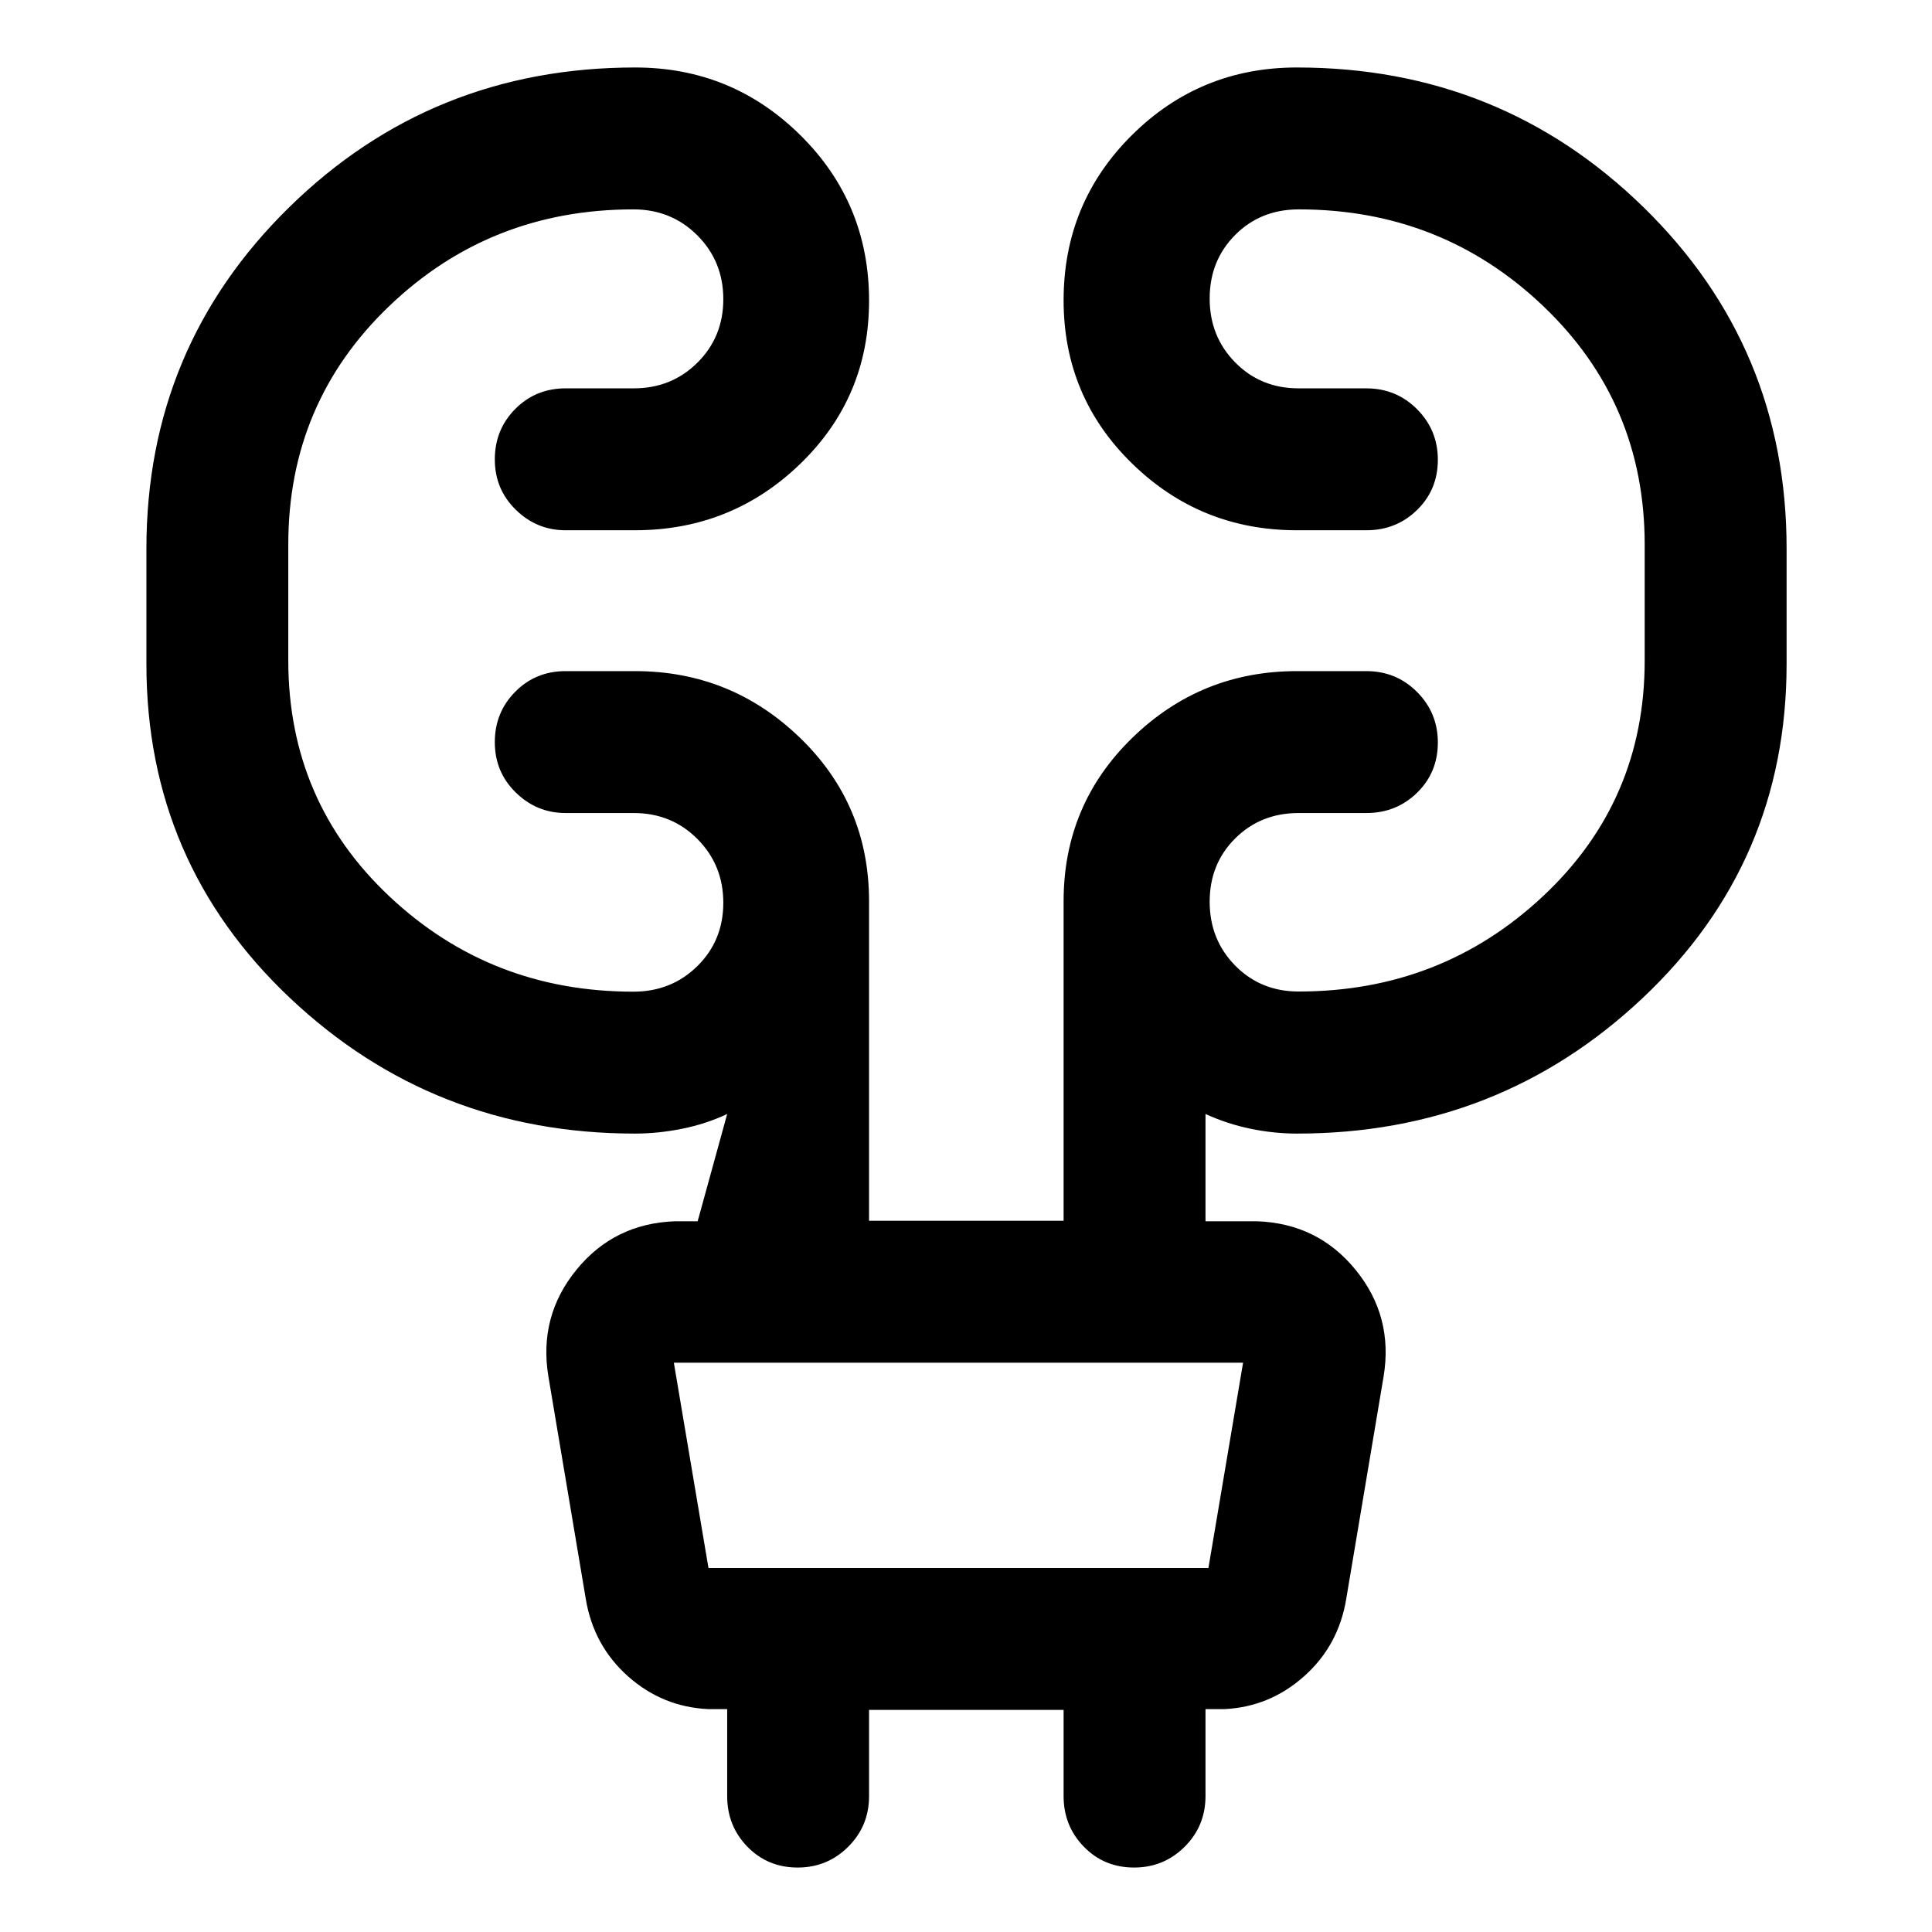<svg xmlns="http://www.w3.org/2000/svg" height="40" viewBox="0 -960 960 960" width="40"><path d="M431.83-110.35v42.82q0 14.85-10.37 25.18-10.37 10.32-25.08 10.32-14.9 0-24.98-10.32-10.07-10.33-10.07-25.18v-43.22h-9.34q-22.83-1.05-39.96-16.32-17.13-15.27-20.96-38.44l-18.58-110.56q-4.91-29.85 13.91-52.95 18.81-23.1 49.09-24.14h11.17l14.67-53.3q-10.57 4.97-22.47 7.35-11.9 2.38-23.32 2.38-100.12 0-171.46-67.38-71.33-67.38-71.33-165.93v-57.33q0-100.06 70.88-169.58 70.88-69.52 171.99-69.52 48.1 0 82.16 33.72 34.05 33.71 34.05 82.16 0 47.96-34.13 81.01-34.13 33.06-82.24 33.06h-34.42q-14.35 0-24.76-10.2-10.41-10.19-10.41-25.01 0-14.81 10.16-25.06 10.16-10.24 25.01-10.24h33.86q18.8 0 31.66-12.78 12.85-12.79 12.85-31.54 0-18.76-12.9-31.69-12.91-12.92-31.78-12.92-71.13 0-121.3 48.03-50.18 48.03-50.18 118.46v57.65q0 69.97 50.3 117.28 50.29 47.3 121.18 47.3 18.87 0 31.78-12.7 12.9-12.71 12.9-31.46 0-18.76-12.85-31.69-12.86-12.92-31.66-12.92h-33.86q-14.35 0-24.76-10.2-10.41-10.19-10.41-25.01 0-14.82 10.16-25.06 10.16-10.24 25.01-10.24h34.56q47.65 0 81.94 33.15 34.29 33.16 34.29 81.18v158.79h96.67v-158.76q0-48.01 34.11-81.19 34.1-33.17 81.77-33.17h34.58q14.85 0 25.18 10.37 10.32 10.37 10.32 25.09 0 14.89-10.32 24.97-10.33 10.08-25.18 10.08h-33.7q-18.8 0-31.49 12.61-12.69 12.61-12.69 31.47 0 18.85 12.69 31.73 12.69 12.88 31.49 12.88 70.9 0 121.44-47.34 50.54-47.34 50.54-117.08v-57.66q0-70.46-50.42-118.51-50.42-48.05-121.43-48.05-19.02 0-31.66 12.73-12.65 12.73-12.65 31.58 0 18.86 12.69 31.74 12.69 12.88 31.49 12.88h33.7q14.85 0 25.18 10.37 10.32 10.37 10.32 25.09 0 14.9-10.32 24.97-10.33 10.08-25.18 10.08h-34.58q-47.91 0-81.89-33.2-33.99-33.2-33.99-81.07 0-48.34 33.88-82.01t82.04-33.67q101.14 0 172.23 69.44 71.1 69.44 71.1 169.59v57.37q0 98.56-71.48 165.95-71.48 67.39-171.79 67.39-11.44 0-23.01-2.38-11.56-2.38-22.46-7.35v53.3h25.5q30.28 1.04 49.09 24.14 18.82 23.1 13.91 52.95l-18.58 110.6q-3.83 23.2-20.96 38.43-17.13 15.24-39.63 16.29h-9.33v43.22q0 14.85-10.37 25.18-10.37 10.32-25.09 10.32-14.9 0-24.97-10.32-10.08-10.33-10.08-25.18v-42.82h-96.67Zm-97-172.54 17.21 102.03h248.42l17.22-102.03H334.83Zm0 0 17.21 102.03-17.21-102.03Z"/></svg>